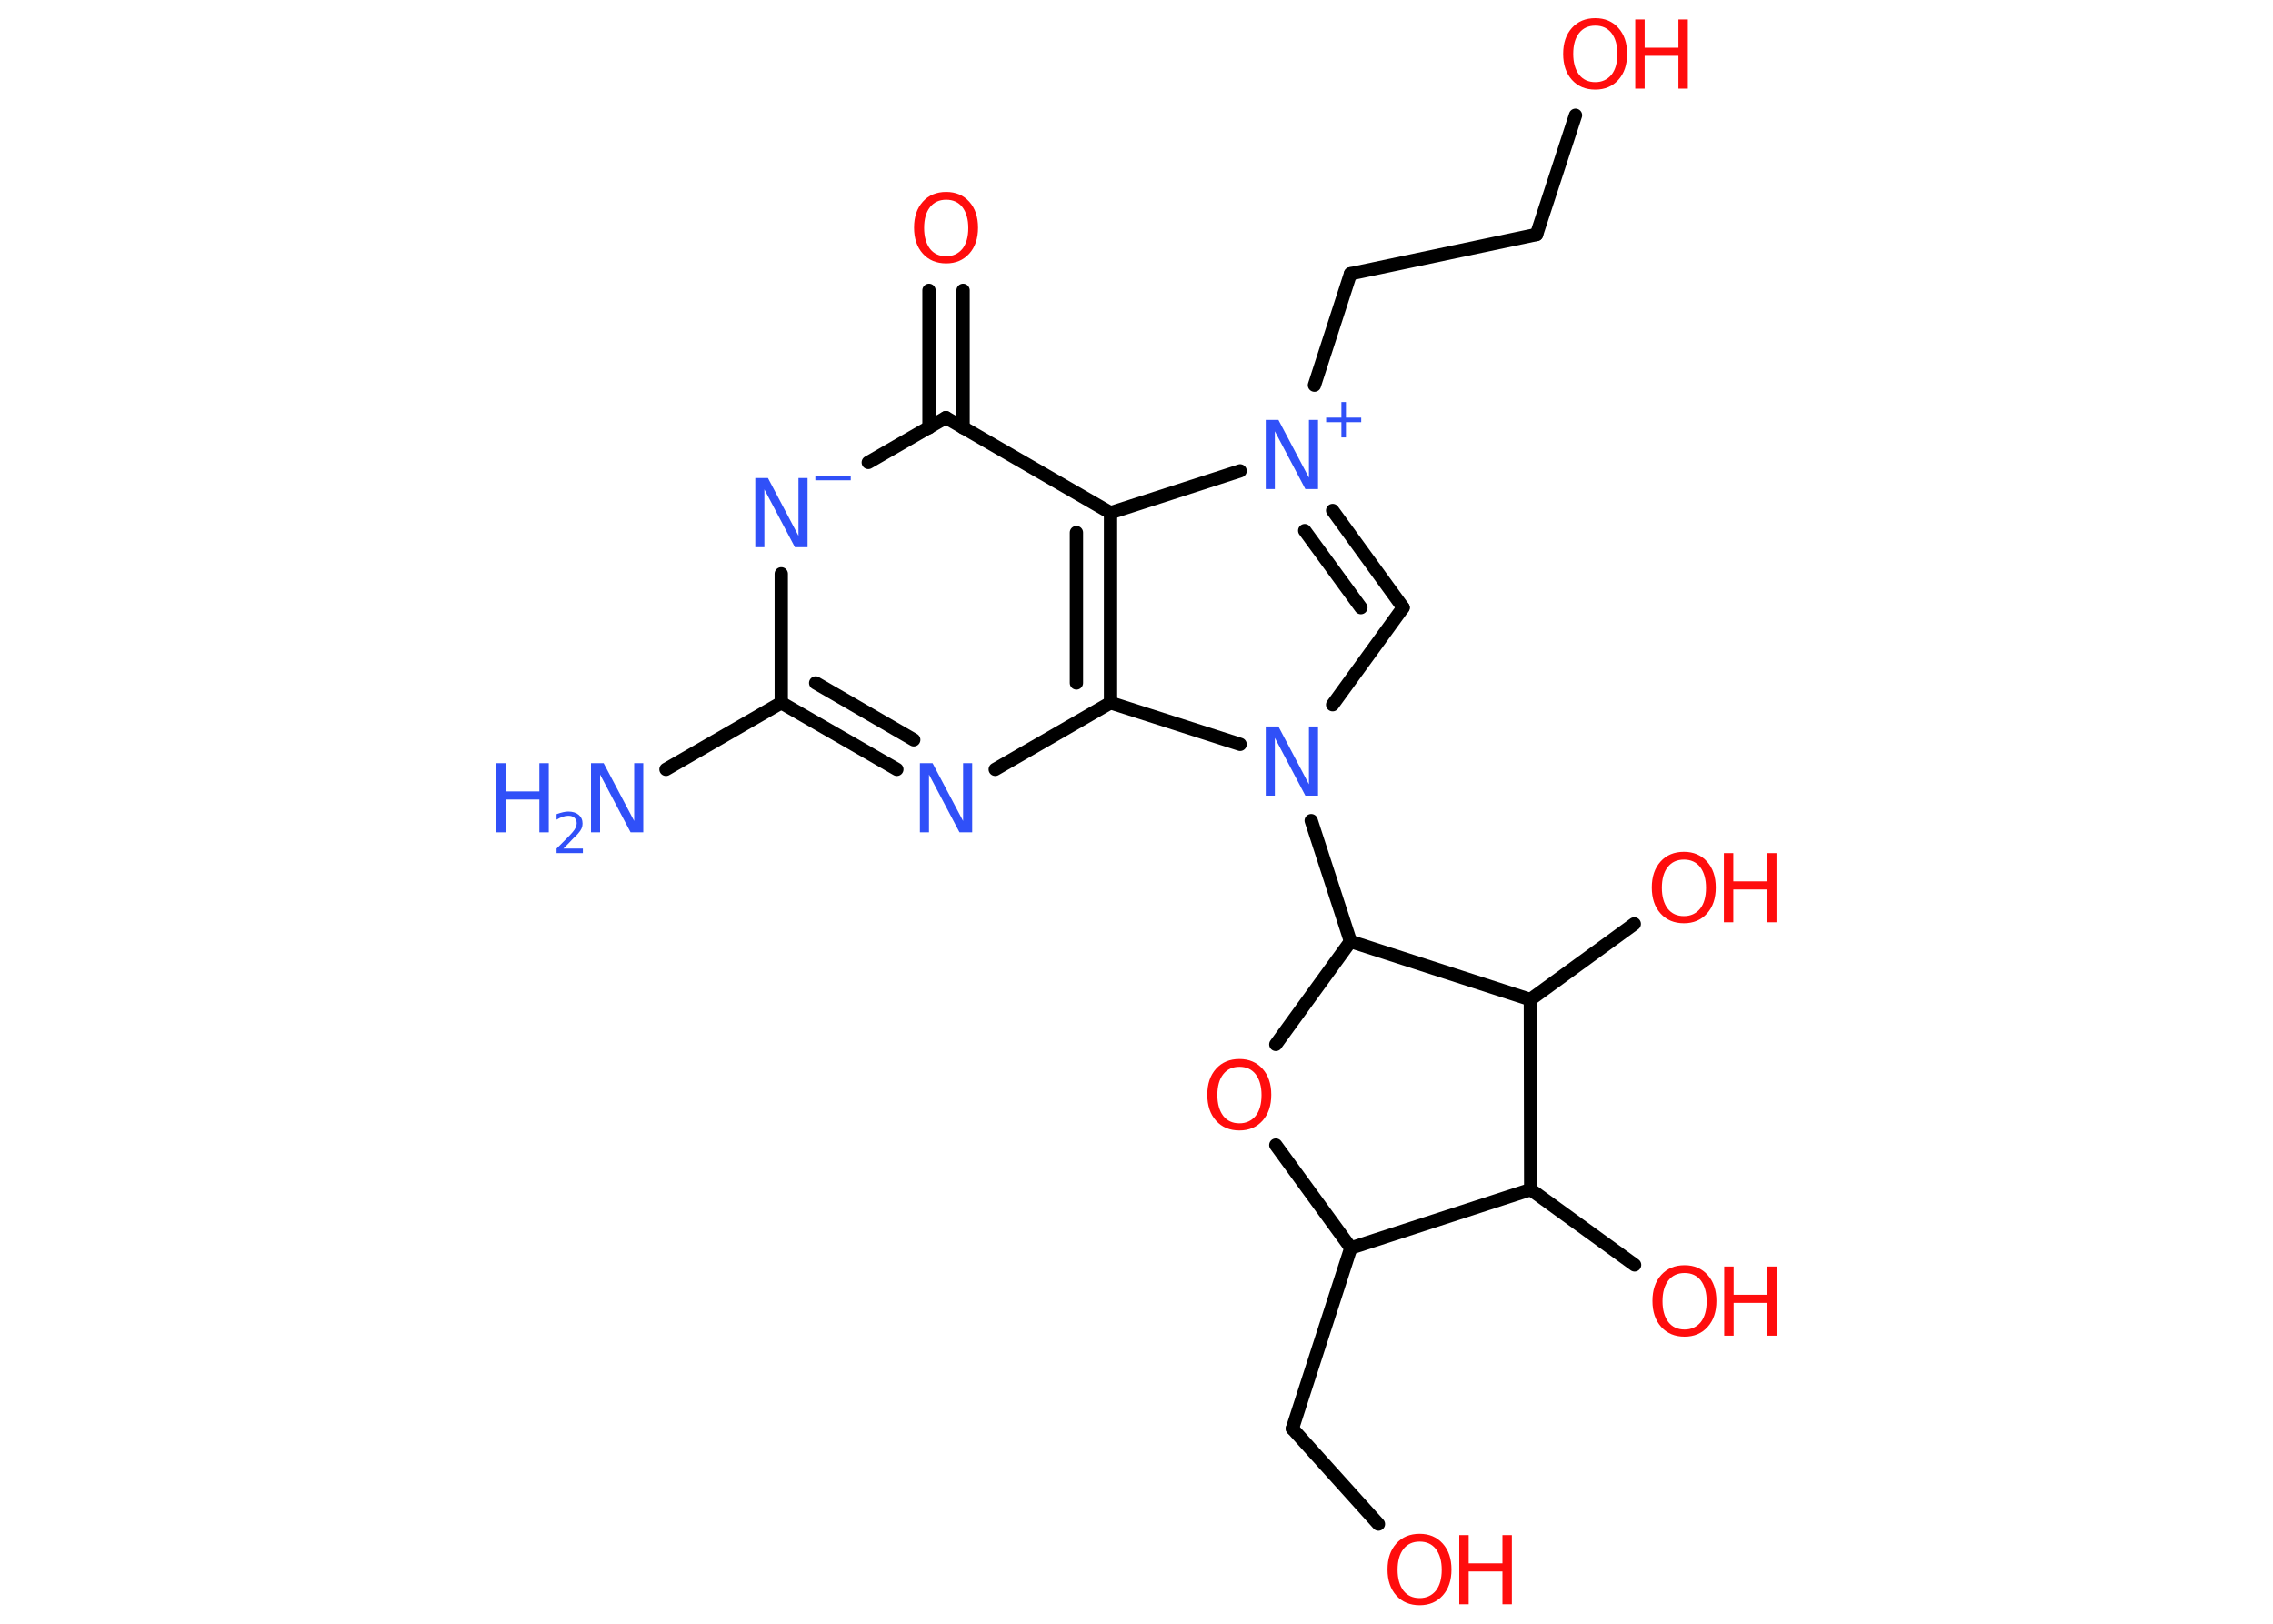 <?xml version='1.0' encoding='UTF-8'?>
<!DOCTYPE svg PUBLIC "-//W3C//DTD SVG 1.1//EN" "http://www.w3.org/Graphics/SVG/1.1/DTD/svg11.dtd">
<svg version='1.2' xmlns='http://www.w3.org/2000/svg' xmlns:xlink='http://www.w3.org/1999/xlink' width='70.0mm' height='50.0mm' viewBox='0 0 70.0 50.0'>
  <desc>Generated by the Chemistry Development Kit (http://github.com/cdk)</desc>
  <g stroke-linecap='round' stroke-linejoin='round' stroke='#000000' stroke-width='.41' fill='#FF0D0D'>
    <rect x='.0' y='.0' width='70.0' height='50.0' fill='#FFFFFF' stroke='none'/>
    <g id='mol1' class='mol'>
      <line id='mol1bnd1' class='bond' x1='20.51' y1='23.69' x2='24.06' y2='21.64'/>
      <g id='mol1bnd2' class='bond'>
        <line x1='24.06' y1='21.64' x2='27.62' y2='23.69'/>
        <line x1='25.12' y1='21.03' x2='28.14' y2='22.78'/>
      </g>
      <line id='mol1bnd3' class='bond' x1='30.65' y1='23.69' x2='34.2' y2='21.64'/>
      <g id='mol1bnd4' class='bond'>
        <line x1='34.2' y1='21.64' x2='34.2' y2='15.79'/>
        <line x1='33.15' y1='21.03' x2='33.15' y2='16.4'/>
      </g>
      <line id='mol1bnd5' class='bond' x1='34.2' y1='15.79' x2='29.13' y2='12.86'/>
      <g id='mol1bnd6' class='bond'>
        <line x1='28.61' y1='13.17' x2='28.61' y2='8.94'/>
        <line x1='29.66' y1='13.17' x2='29.66' y2='8.94'/>
      </g>
      <line id='mol1bnd7' class='bond' x1='29.13' y1='12.86' x2='26.74' y2='14.24'/>
      <line id='mol1bnd8' class='bond' x1='24.06' y1='21.64' x2='24.06' y2='17.67'/>
      <line id='mol1bnd9' class='bond' x1='34.2' y1='15.79' x2='38.19' y2='14.5'/>
      <line id='mol1bnd10' class='bond' x1='40.48' y1='11.86' x2='41.59' y2='8.43'/>
      <line id='mol1bnd11' class='bond' x1='41.59' y1='8.43' x2='47.32' y2='7.22'/>
      <line id='mol1bnd12' class='bond' x1='47.32' y1='7.22' x2='48.52' y2='3.55'/>
      <g id='mol1bnd13' class='bond'>
        <line x1='43.21' y1='18.71' x2='41.04' y2='15.72'/>
        <line x1='41.91' y1='18.71' x2='40.18' y2='16.34'/>
      </g>
      <line id='mol1bnd14' class='bond' x1='43.21' y1='18.71' x2='41.04' y2='21.7'/>
      <line id='mol1bnd15' class='bond' x1='34.2' y1='21.64' x2='38.19' y2='22.92'/>
      <line id='mol1bnd16' class='bond' x1='40.38' y1='25.27' x2='41.59' y2='28.99'/>
      <line id='mol1bnd17' class='bond' x1='41.59' y1='28.99' x2='39.29' y2='32.16'/>
      <line id='mol1bnd18' class='bond' x1='39.29' y1='35.26' x2='41.6' y2='38.43'/>
      <line id='mol1bnd19' class='bond' x1='41.6' y1='38.43' x2='39.8' y2='43.99'/>
      <line id='mol1bnd20' class='bond' x1='39.8' y1='43.99' x2='42.45' y2='46.93'/>
      <line id='mol1bnd21' class='bond' x1='41.6' y1='38.43' x2='47.14' y2='36.63'/>
      <line id='mol1bnd22' class='bond' x1='47.14' y1='36.63' x2='50.34' y2='38.95'/>
      <line id='mol1bnd23' class='bond' x1='47.14' y1='36.63' x2='47.13' y2='30.78'/>
      <line id='mol1bnd24' class='bond' x1='41.59' y1='28.99' x2='47.13' y2='30.78'/>
      <line id='mol1bnd25' class='bond' x1='47.13' y1='30.78' x2='50.33' y2='28.45'/>
      <g id='mol1atm1' class='atom'>
        <path d='M18.2 23.5h.39l.94 1.78v-1.78h.28v2.13h-.39l-.94 -1.78v1.78h-.28v-2.13z' stroke='none' fill='#3050F8'/>
        <path d='M15.28 23.5h.29v.87h1.04v-.87h.29v2.13h-.29v-1.01h-1.04v1.01h-.29v-2.13z' stroke='none' fill='#3050F8'/>
        <path d='M17.35 26.13h.6v.14h-.81v-.14q.1 -.1 .27 -.27q.17 -.17 .21 -.22q.08 -.09 .11 -.16q.03 -.07 .03 -.13q.0 -.1 -.07 -.17q-.07 -.06 -.19 -.06q-.08 .0 -.17 .03q-.09 .03 -.19 .09v-.17q.11 -.04 .2 -.06q.09 -.02 .16 -.02q.2 .0 .32 .1q.12 .1 .12 .27q.0 .08 -.03 .15q-.03 .07 -.11 .16q-.02 .03 -.14 .14q-.11 .12 -.32 .33z' stroke='none' fill='#3050F8'/>
      </g>
      <path id='mol1atm3' class='atom' d='M28.33 23.5h.39l.94 1.78v-1.78h.28v2.13h-.39l-.94 -1.78v1.78h-.28v-2.13z' stroke='none' fill='#3050F8'/>
      <path id='mol1atm7' class='atom' d='M29.14 6.15q-.32 .0 -.5 .23q-.18 .23 -.18 .64q.0 .4 .18 .64q.18 .23 .5 .23q.31 .0 .5 -.23q.18 -.23 .18 -.64q.0 -.4 -.18 -.64q-.18 -.23 -.5 -.23zM29.14 5.91q.44 .0 .71 .3q.27 .3 .27 .8q.0 .5 -.27 .8q-.27 .3 -.71 .3q-.45 .0 -.72 -.3q-.27 -.3 -.27 -.8q.0 -.5 .27 -.8q.27 -.3 .72 -.3z' stroke='none'/>
      <g id='mol1atm8' class='atom'>
        <path d='M23.26 14.72h.39l.94 1.78v-1.78h.28v2.13h-.39l-.94 -1.78v1.78h-.28v-2.13z' stroke='none' fill='#3050F8'/>
        <path d='M25.11 14.65h1.09v.14h-1.09v-.14z' stroke='none' fill='#3050F8'/>
      </g>
      <g id='mol1atm9' class='atom'>
        <path d='M38.98 12.93h.39l.94 1.78v-1.78h.28v2.13h-.39l-.94 -1.78v1.78h-.28v-2.13z' stroke='none' fill='#3050F8'/>
        <path d='M41.45 12.38v.48h.47v.14h-.47v.47h-.14v-.47h-.47v-.14h.47v-.48h.14z' stroke='none' fill='#3050F8'/>
      </g>
      <g id='mol1atm12' class='atom'>
        <path d='M49.13 .79q-.32 .0 -.5 .23q-.18 .23 -.18 .64q.0 .4 .18 .64q.18 .23 .5 .23q.31 .0 .5 -.23q.18 -.23 .18 -.64q.0 -.4 -.18 -.64q-.18 -.23 -.5 -.23zM49.13 .56q.44 .0 .71 .3q.27 .3 .27 .8q.0 .5 -.27 .8q-.27 .3 -.71 .3q-.45 .0 -.72 -.3q-.27 -.3 -.27 -.8q.0 -.5 .27 -.8q.27 -.3 .72 -.3z' stroke='none'/>
        <path d='M50.36 .6h.29v.87h1.04v-.87h.29v2.13h-.29v-1.01h-1.04v1.01h-.29v-2.13z' stroke='none'/>
      </g>
      <path id='mol1atm14' class='atom' d='M38.98 22.37h.39l.94 1.78v-1.78h.28v2.13h-.39l-.94 -1.78v1.78h-.28v-2.13z' stroke='none' fill='#3050F8'/>
      <path id='mol1atm16' class='atom' d='M38.17 32.85q-.32 .0 -.5 .23q-.18 .23 -.18 .64q.0 .4 .18 .64q.18 .23 .5 .23q.31 .0 .5 -.23q.18 -.23 .18 -.64q.0 -.4 -.18 -.64q-.18 -.23 -.5 -.23zM38.17 32.61q.44 .0 .71 .3q.27 .3 .27 .8q.0 .5 -.27 .8q-.27 .3 -.71 .3q-.45 .0 -.72 -.3q-.27 -.3 -.27 -.8q.0 -.5 .27 -.8q.27 -.3 .72 -.3z' stroke='none'/>
      <g id='mol1atm19' class='atom'>
        <path d='M43.72 47.47q-.32 .0 -.5 .23q-.18 .23 -.18 .64q.0 .4 .18 .64q.18 .23 .5 .23q.31 .0 .5 -.23q.18 -.23 .18 -.64q.0 -.4 -.18 -.64q-.18 -.23 -.5 -.23zM43.72 47.23q.44 .0 .71 .3q.27 .3 .27 .8q.0 .5 -.27 .8q-.27 .3 -.71 .3q-.45 .0 -.72 -.3q-.27 -.3 -.27 -.8q.0 -.5 .27 -.8q.27 -.3 .72 -.3z' stroke='none'/>
        <path d='M44.94 47.27h.29v.87h1.04v-.87h.29v2.13h-.29v-1.01h-1.04v1.01h-.29v-2.13z' stroke='none'/>
      </g>
      <g id='mol1atm21' class='atom'>
        <path d='M51.88 39.2q-.32 .0 -.5 .23q-.18 .23 -.18 .64q.0 .4 .18 .64q.18 .23 .5 .23q.31 .0 .5 -.23q.18 -.23 .18 -.64q.0 -.4 -.18 -.64q-.18 -.23 -.5 -.23zM51.88 38.96q.44 .0 .71 .3q.27 .3 .27 .8q.0 .5 -.27 .8q-.27 .3 -.71 .3q-.45 .0 -.72 -.3q-.27 -.3 -.27 -.8q.0 -.5 .27 -.8q.27 -.3 .72 -.3z' stroke='none'/>
        <path d='M53.1 39.0h.29v.87h1.04v-.87h.29v2.13h-.29v-1.01h-1.04v1.01h-.29v-2.13z' stroke='none'/>
      </g>
      <g id='mol1atm23' class='atom'>
        <path d='M51.86 26.47q-.32 .0 -.5 .23q-.18 .23 -.18 .64q.0 .4 .18 .64q.18 .23 .5 .23q.31 .0 .5 -.23q.18 -.23 .18 -.64q.0 -.4 -.18 -.64q-.18 -.23 -.5 -.23zM51.86 26.23q.44 .0 .71 .3q.27 .3 .27 .8q.0 .5 -.27 .8q-.27 .3 -.71 .3q-.45 .0 -.72 -.3q-.27 -.3 -.27 -.8q.0 -.5 .27 -.8q.27 -.3 .72 -.3z' stroke='none'/>
        <path d='M53.09 26.27h.29v.87h1.04v-.87h.29v2.13h-.29v-1.01h-1.04v1.01h-.29v-2.13z' stroke='none'/>
      </g>
    </g>
  </g>
</svg>

